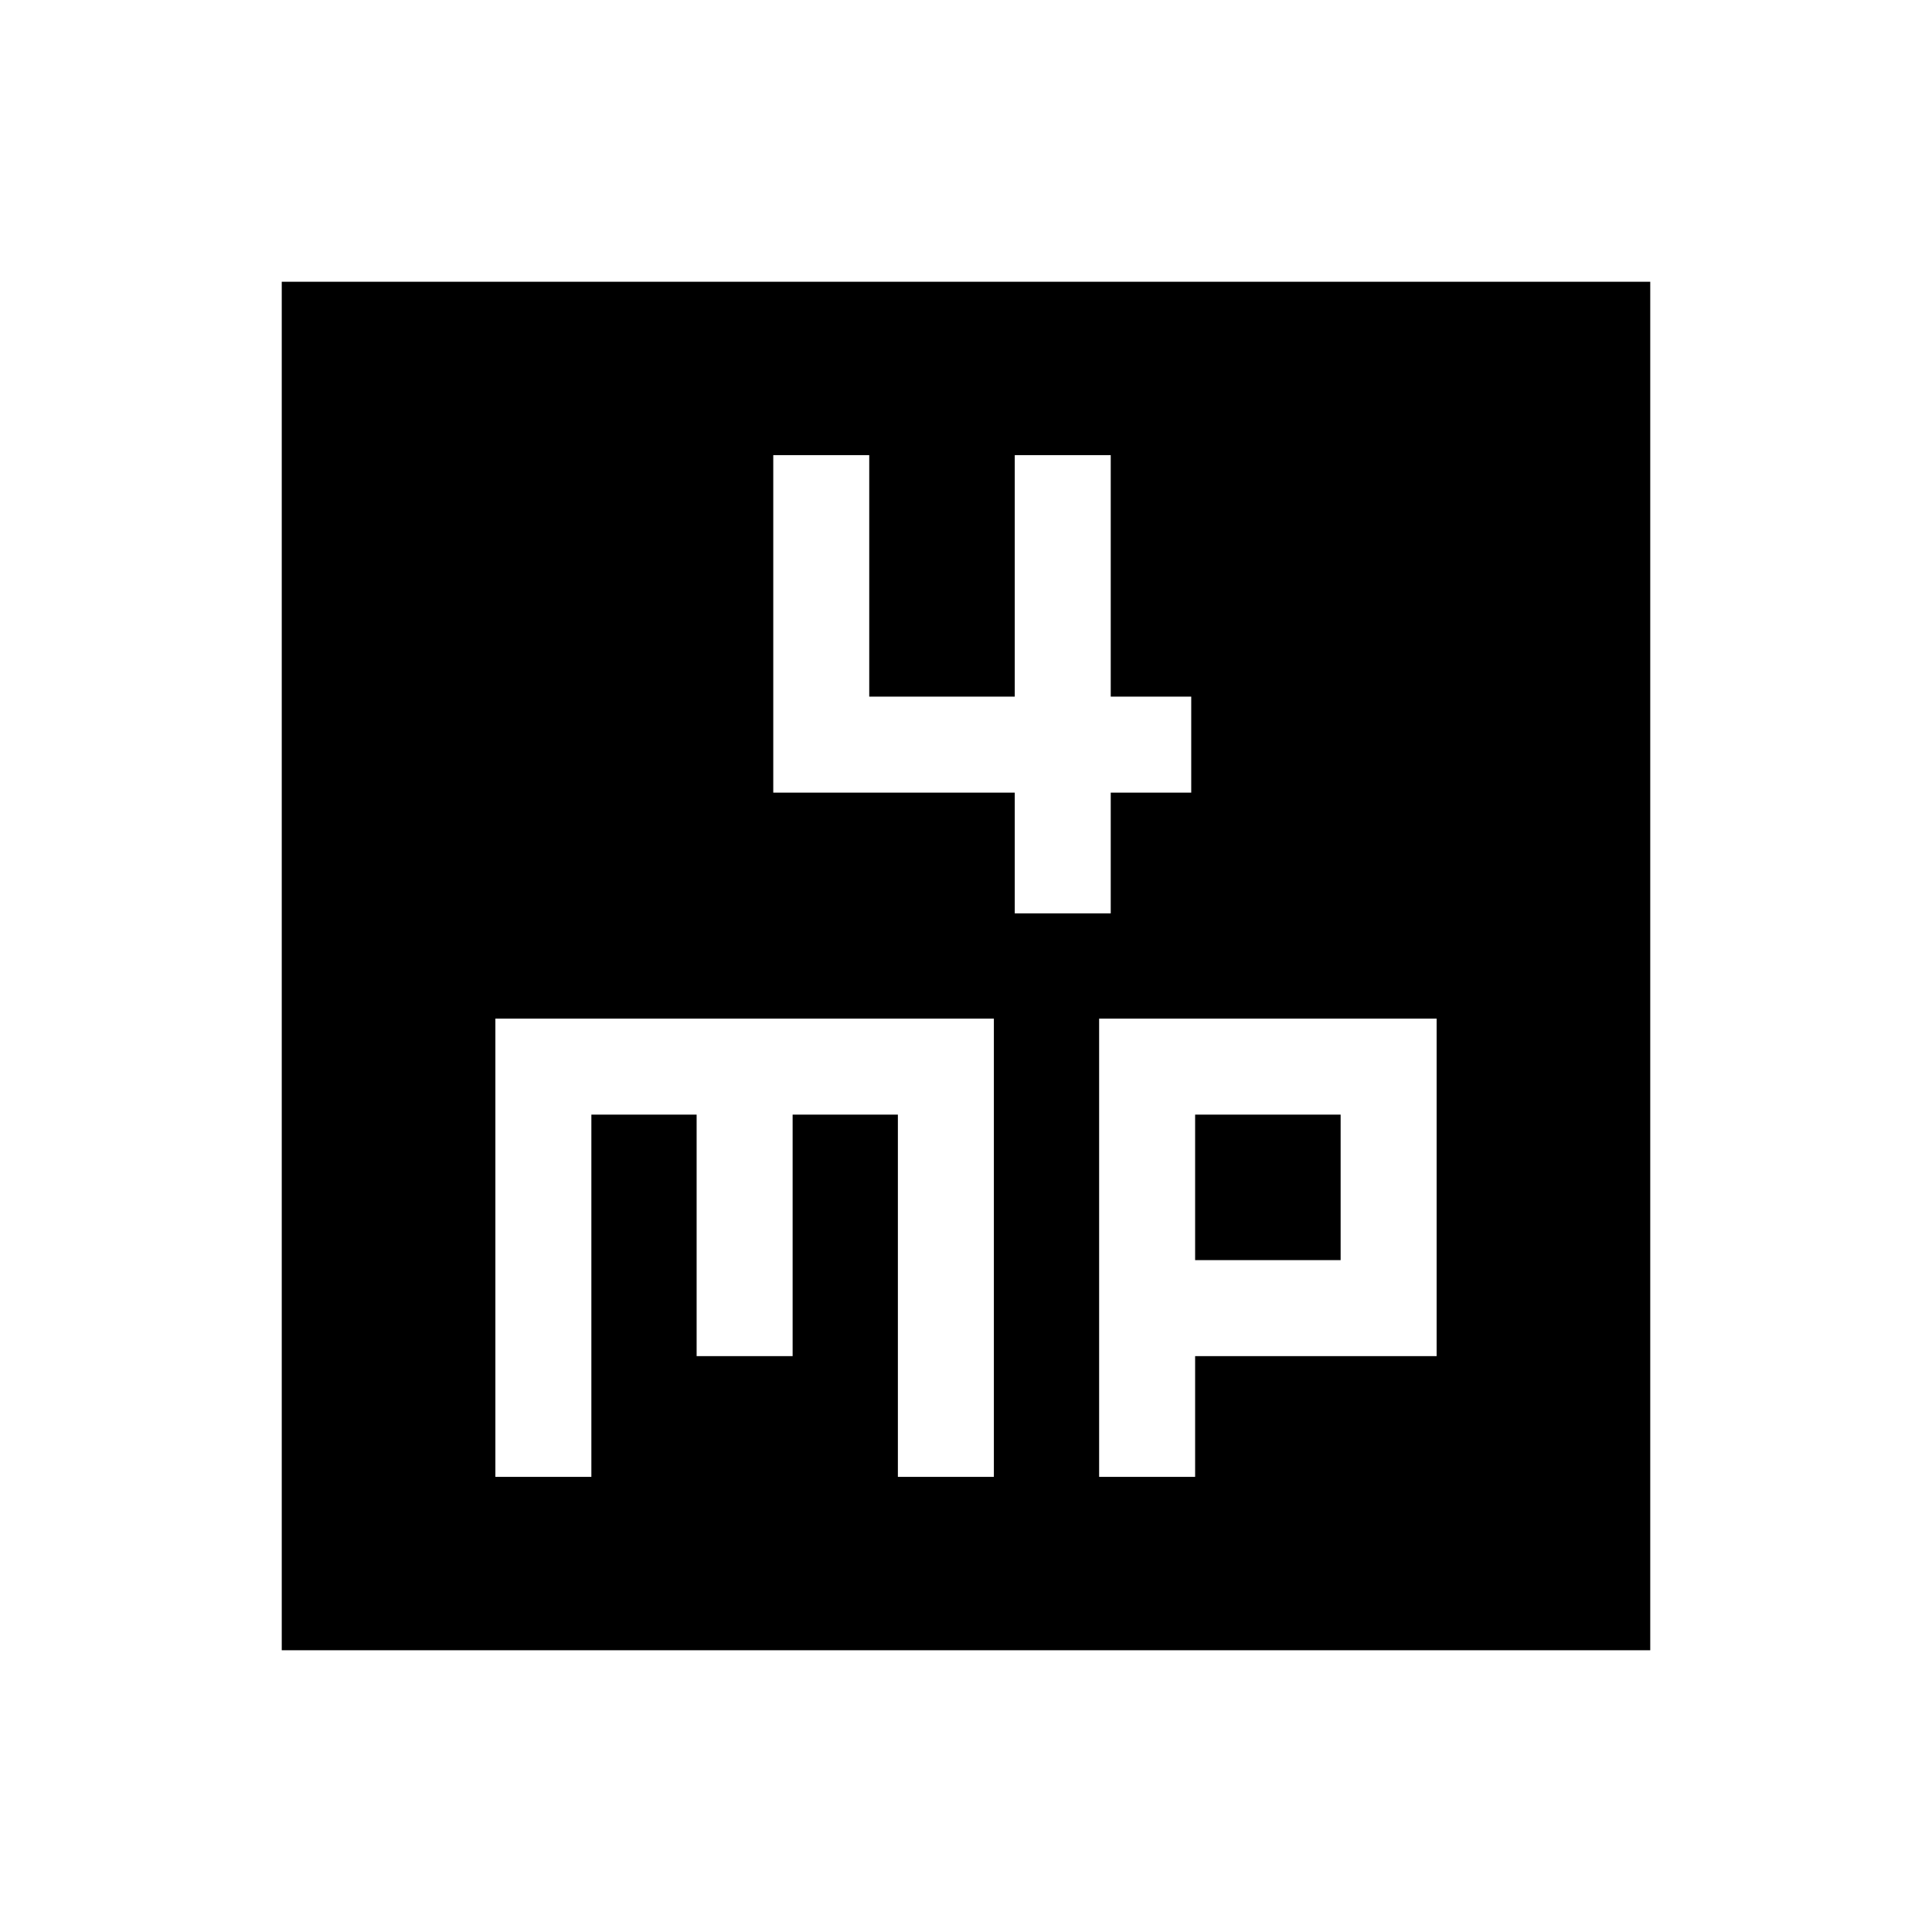 <svg xmlns="http://www.w3.org/2000/svg" height="24" viewBox="0 -960 960 960" width="24"><path d="M504.23-506.15h47.69v-60h40v-47.7h-40v-120h-47.69v120h-72.31v-120h-47.69v167.7h120v60Zm-258.08 280h47.7v-180h52.3v120h47.7v-120h52.3v180h47.7v-227.7h-247.7v227.7Zm300 0h47.7v-60h120v-167.7h-167.7v227.7Zm47.7-107.7v-72.3h72.3v72.3h-72.3ZM140-140v-680h680v680H140Z"/></svg>